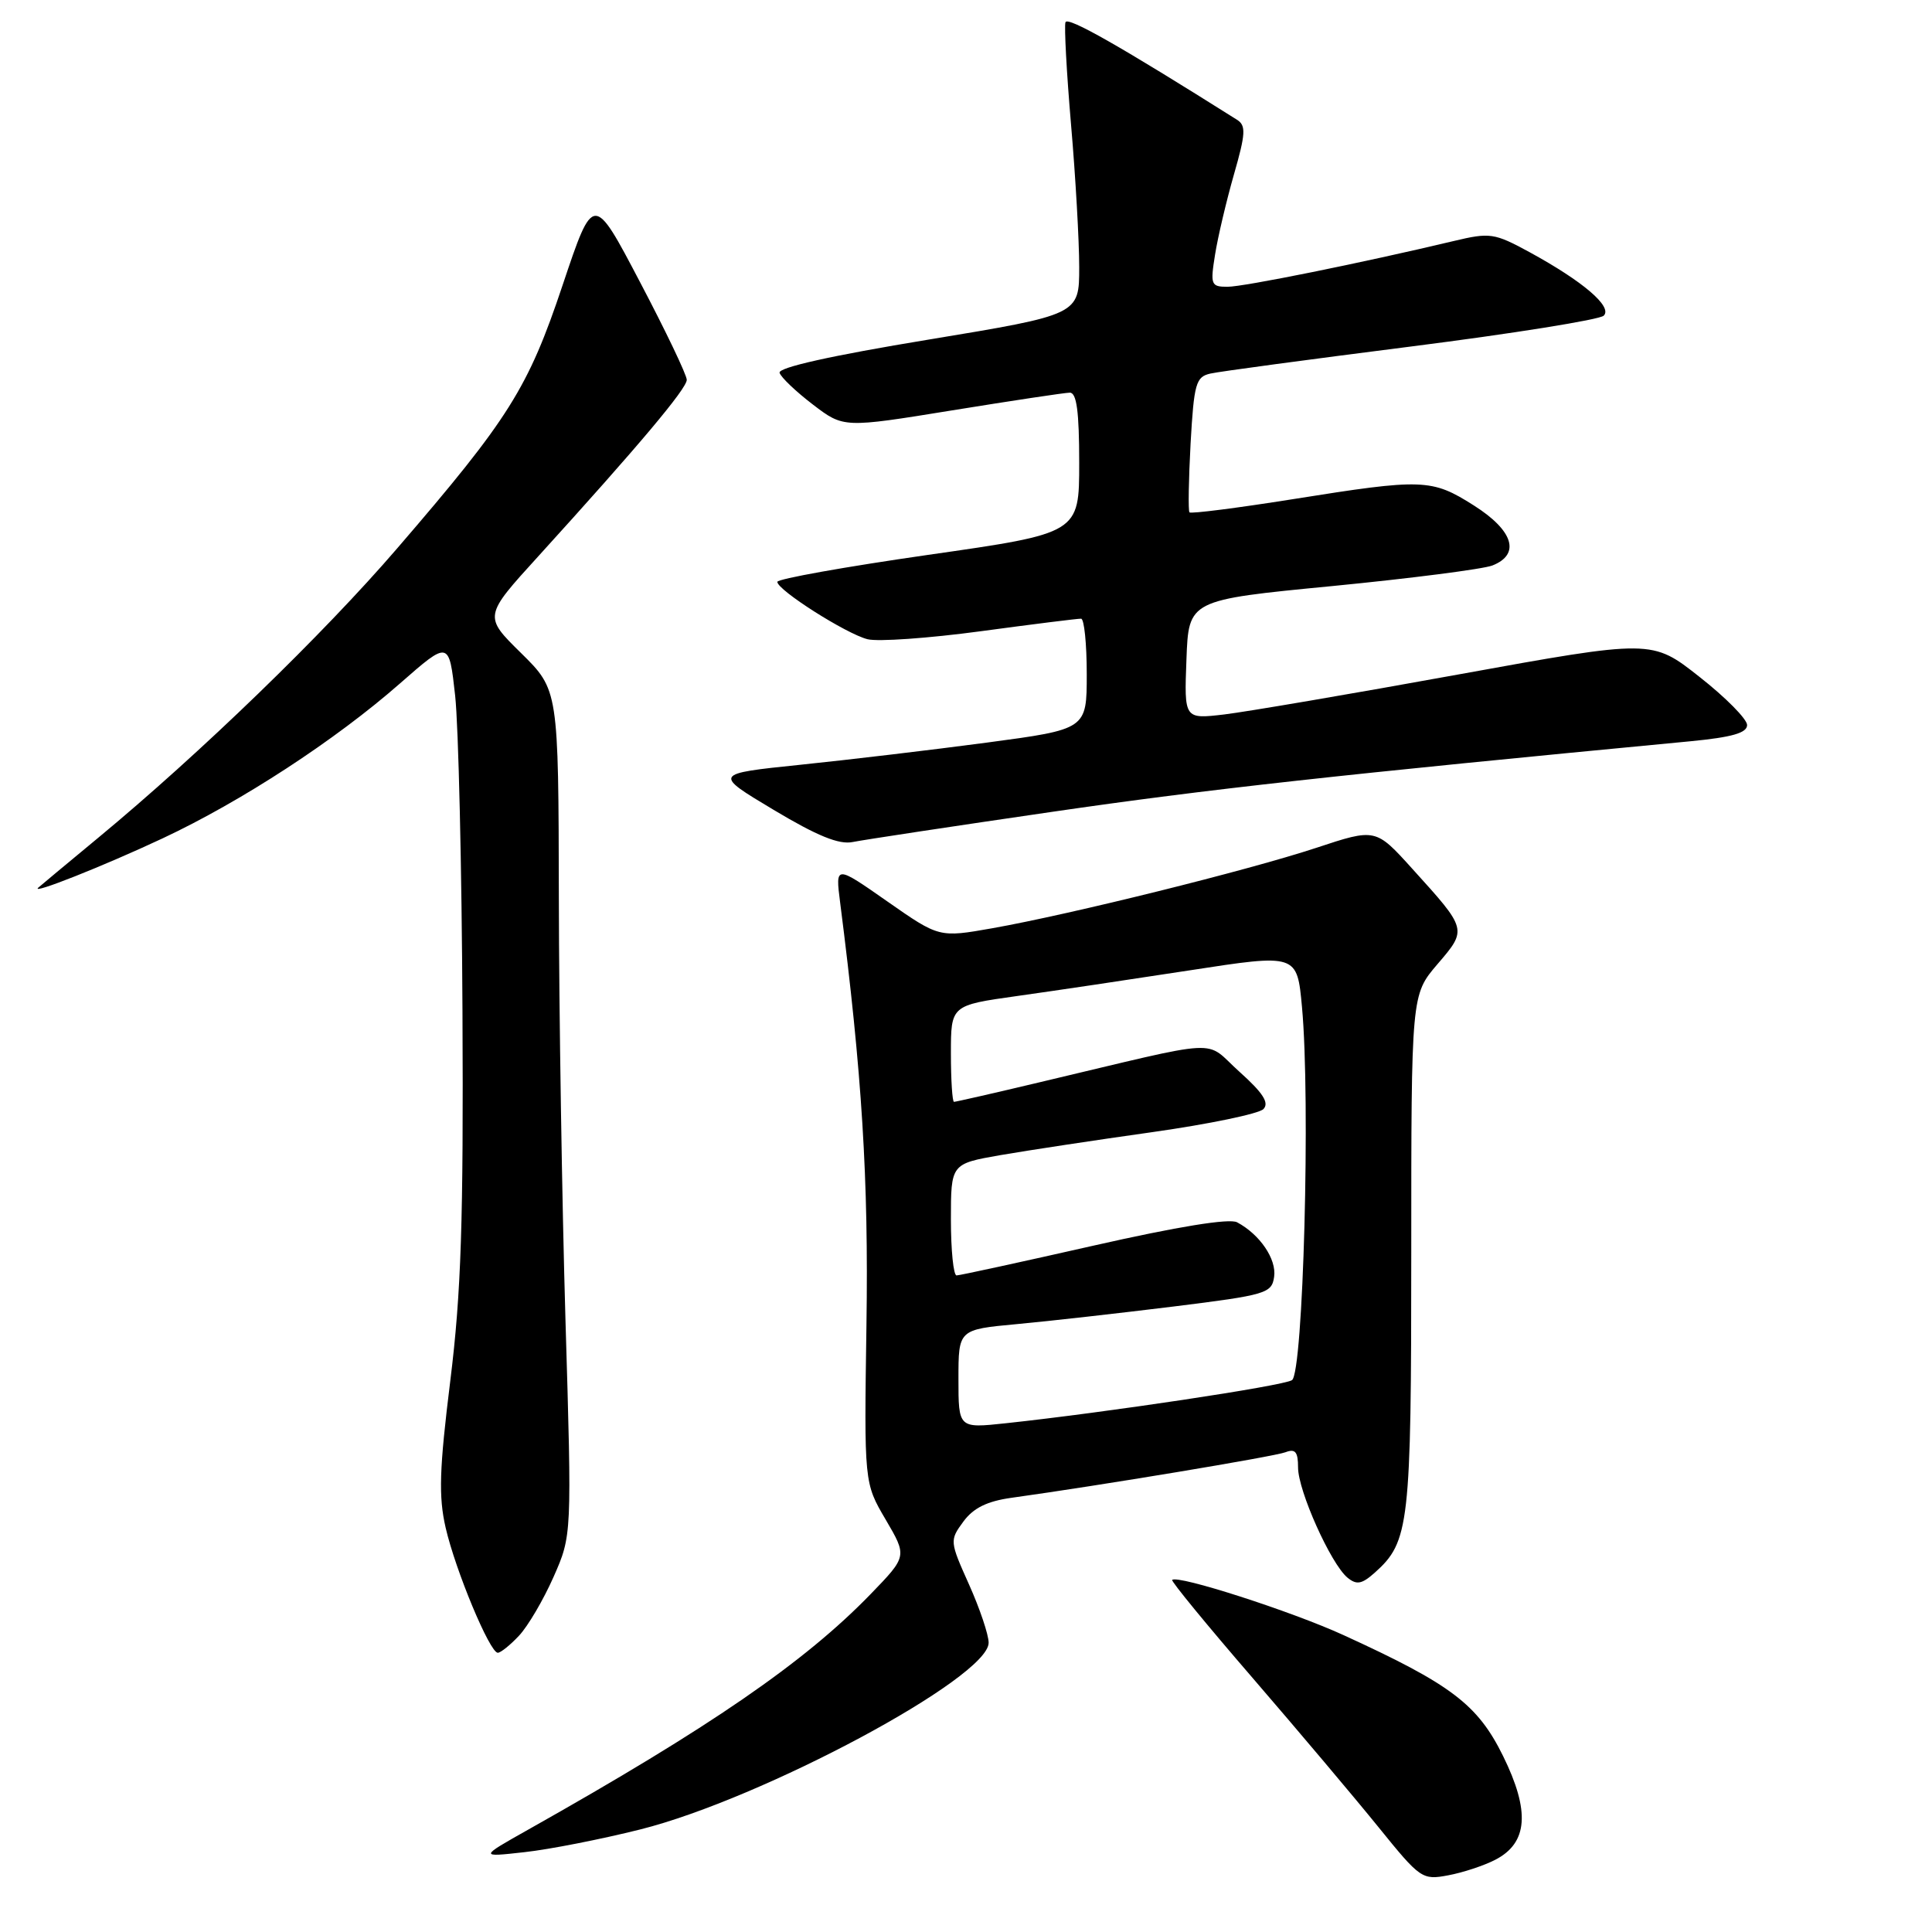 <?xml version="1.0" encoding="UTF-8" standalone="no"?>
<!DOCTYPE svg PUBLIC "-//W3C//DTD SVG 1.1//EN" "http://www.w3.org/Graphics/SVG/1.1/DTD/svg11.dtd" >
<svg xmlns="http://www.w3.org/2000/svg" xmlns:xlink="http://www.w3.org/1999/xlink" version="1.1" viewBox="0 0 256 256">
 <g >
 <path fill="currentColor"
d=" M 198.13 246.43 C 202.46 244.20 202.77 240.00 199.16 232.67 C 195.79 225.84 192.30 223.19 178.00 216.65 C 171.11 213.50 156.03 208.64 155.32 209.35 C 155.15 209.51 159.95 215.36 165.98 222.34 C 172.01 229.33 179.51 238.22 182.65 242.10 C 188.19 248.95 188.45 249.14 191.89 248.49 C 193.84 248.13 196.65 247.20 198.13 246.43 Z  M 84.84 242.41 C 101.02 238.35 131.00 222.29 131.00 217.67 C 131.00 216.62 129.83 213.14 128.40 209.95 C 125.84 204.24 125.82 204.11 127.65 201.62 C 128.97 199.82 130.79 198.92 134.00 198.47 C 145.69 196.85 168.84 193.00 170.33 192.43 C 171.63 191.93 172.00 192.37 172.00 194.45 C 172.00 197.54 176.34 207.21 178.54 209.04 C 179.76 210.04 180.44 209.92 182.16 208.39 C 186.75 204.29 187.00 202.13 187.00 165.94 C 187.00 131.82 187.00 131.82 190.46 127.77 C 194.44 123.13 194.45 123.19 187.14 115.12 C 182.28 109.74 182.28 109.74 174.39 112.35 C 165.35 115.33 141.85 121.16 131.47 123.00 C 124.44 124.24 124.44 124.24 117.57 119.44 C 110.69 114.63 110.69 114.63 111.32 119.57 C 114.23 142.28 115.10 156.26 114.81 175.50 C 114.50 196.50 114.50 196.50 117.36 201.36 C 120.21 206.22 120.21 206.22 115.36 211.23 C 106.61 220.26 94.08 228.88 70.00 242.43 C 63.50 246.09 63.50 246.09 69.50 245.42 C 72.80 245.06 79.70 243.70 84.84 242.41 Z  M 68.77 216.74 C 69.94 215.50 72.00 212.00 73.34 208.97 C 75.78 203.45 75.78 203.45 74.93 174.98 C 74.47 159.31 74.07 134.11 74.05 118.96 C 74.00 91.42 74.00 91.42 69.05 86.54 C 64.09 81.66 64.09 81.66 71.30 73.74 C 84.62 59.08 90.99 51.51 91.00 50.33 C 91.00 49.69 88.22 43.87 84.81 37.39 C 78.63 25.61 78.63 25.61 74.56 37.75 C 69.98 51.44 67.46 55.45 52.62 72.67 C 42.82 84.06 26.50 99.85 13.00 111.02 C 8.88 114.43 5.30 117.41 5.06 117.63 C 4.03 118.60 13.73 114.75 21.52 111.10 C 31.98 106.20 44.43 98.08 53.00 90.56 C 59.50 84.86 59.50 84.86 60.31 92.18 C 60.75 96.21 61.19 115.03 61.28 134.00 C 61.42 161.82 61.11 171.29 59.67 182.93 C 58.21 194.70 58.10 198.29 59.05 202.43 C 60.36 208.11 64.90 219.00 65.96 219.00 C 66.34 219.00 67.61 217.98 68.77 216.74 Z  M 139.50 107.56 C 159.96 104.58 177.10 102.69 224.00 98.22 C 229.49 97.69 231.50 97.12 231.50 96.07 C 231.50 95.29 228.66 92.41 225.19 89.69 C 218.89 84.72 218.89 84.72 193.19 89.38 C 179.06 91.95 165.12 94.32 162.21 94.67 C 156.91 95.29 156.91 95.29 157.21 87.39 C 157.50 79.50 157.50 79.50 176.50 77.66 C 186.95 76.64 196.51 75.41 197.75 74.93 C 201.51 73.45 200.54 70.30 195.30 66.98 C 189.70 63.43 188.57 63.39 171.33 66.14 C 163.97 67.31 157.79 68.10 157.61 67.89 C 157.43 67.67 157.50 63.56 157.76 58.74 C 158.21 50.82 158.46 49.93 160.38 49.50 C 161.54 49.23 173.53 47.62 187.00 45.91 C 200.47 44.20 211.95 42.36 212.50 41.83 C 213.71 40.65 209.76 37.28 202.65 33.40 C 197.99 30.87 197.43 30.79 192.61 31.94 C 180.48 34.83 164.81 38.00 162.65 38.00 C 160.46 38.00 160.36 37.73 161.00 33.75 C 161.37 31.41 162.50 26.63 163.50 23.13 C 165.06 17.70 165.12 16.63 163.91 15.87 C 148.43 6.11 141.45 2.14 141.18 2.95 C 141.00 3.50 141.33 9.61 141.92 16.53 C 142.52 23.45 143.00 31.94 143.00 35.40 C 143.00 41.70 143.00 41.70 122.97 45.01 C 110.16 47.12 103.07 48.70 103.30 49.40 C 103.49 50.01 105.48 51.90 107.72 53.61 C 111.78 56.71 111.78 56.71 126.14 54.38 C 134.04 53.10 141.06 52.04 141.75 52.03 C 142.66 52.01 143.00 54.52 143.00 61.33 C 143.00 70.66 143.00 70.66 123.00 73.52 C 112.00 75.10 103.00 76.71 103.00 77.10 C 103.00 78.19 112.13 83.99 114.95 84.70 C 116.32 85.05 123.08 84.57 129.97 83.64 C 136.86 82.71 142.84 81.96 143.25 81.98 C 143.66 81.99 144.00 85.29 144.00 89.32 C 144.00 96.63 144.00 96.63 130.75 98.40 C 123.46 99.37 112.33 100.69 106.01 101.34 C 94.52 102.53 94.52 102.53 102.51 107.31 C 108.29 110.77 111.19 111.95 113.00 111.57 C 114.38 111.29 126.30 109.48 139.50 107.56 Z  M 127.00 182.71 C 127.00 176.17 127.00 176.17 134.75 175.45 C 139.01 175.06 148.35 174.00 155.50 173.12 C 167.81 171.59 168.52 171.38 168.83 169.17 C 169.16 166.84 166.94 163.57 163.92 161.96 C 162.90 161.41 156.04 162.53 144.91 165.05 C 135.33 167.22 127.16 169.00 126.75 169.00 C 126.34 169.00 126.00 165.67 126.00 161.60 C 126.00 154.21 126.00 154.21 132.56 153.06 C 136.16 152.44 145.23 151.06 152.71 150.01 C 160.19 148.95 166.80 147.58 167.41 146.96 C 168.21 146.13 167.35 144.81 164.23 142.01 C 159.39 137.68 162.73 137.50 137.66 143.43 C 131.70 144.85 126.64 146.00 126.41 146.00 C 126.19 146.00 126.00 143.12 126.00 139.60 C 126.00 133.21 126.00 133.21 134.75 131.98 C 139.56 131.31 149.88 129.77 157.68 128.57 C 171.87 126.38 171.87 126.38 172.52 133.44 C 173.66 145.77 172.69 181.96 171.19 182.88 C 169.95 183.65 146.52 187.17 133.25 188.59 C 127.00 189.26 127.00 189.26 127.00 182.71 Z "/>
</g>
</svg>
